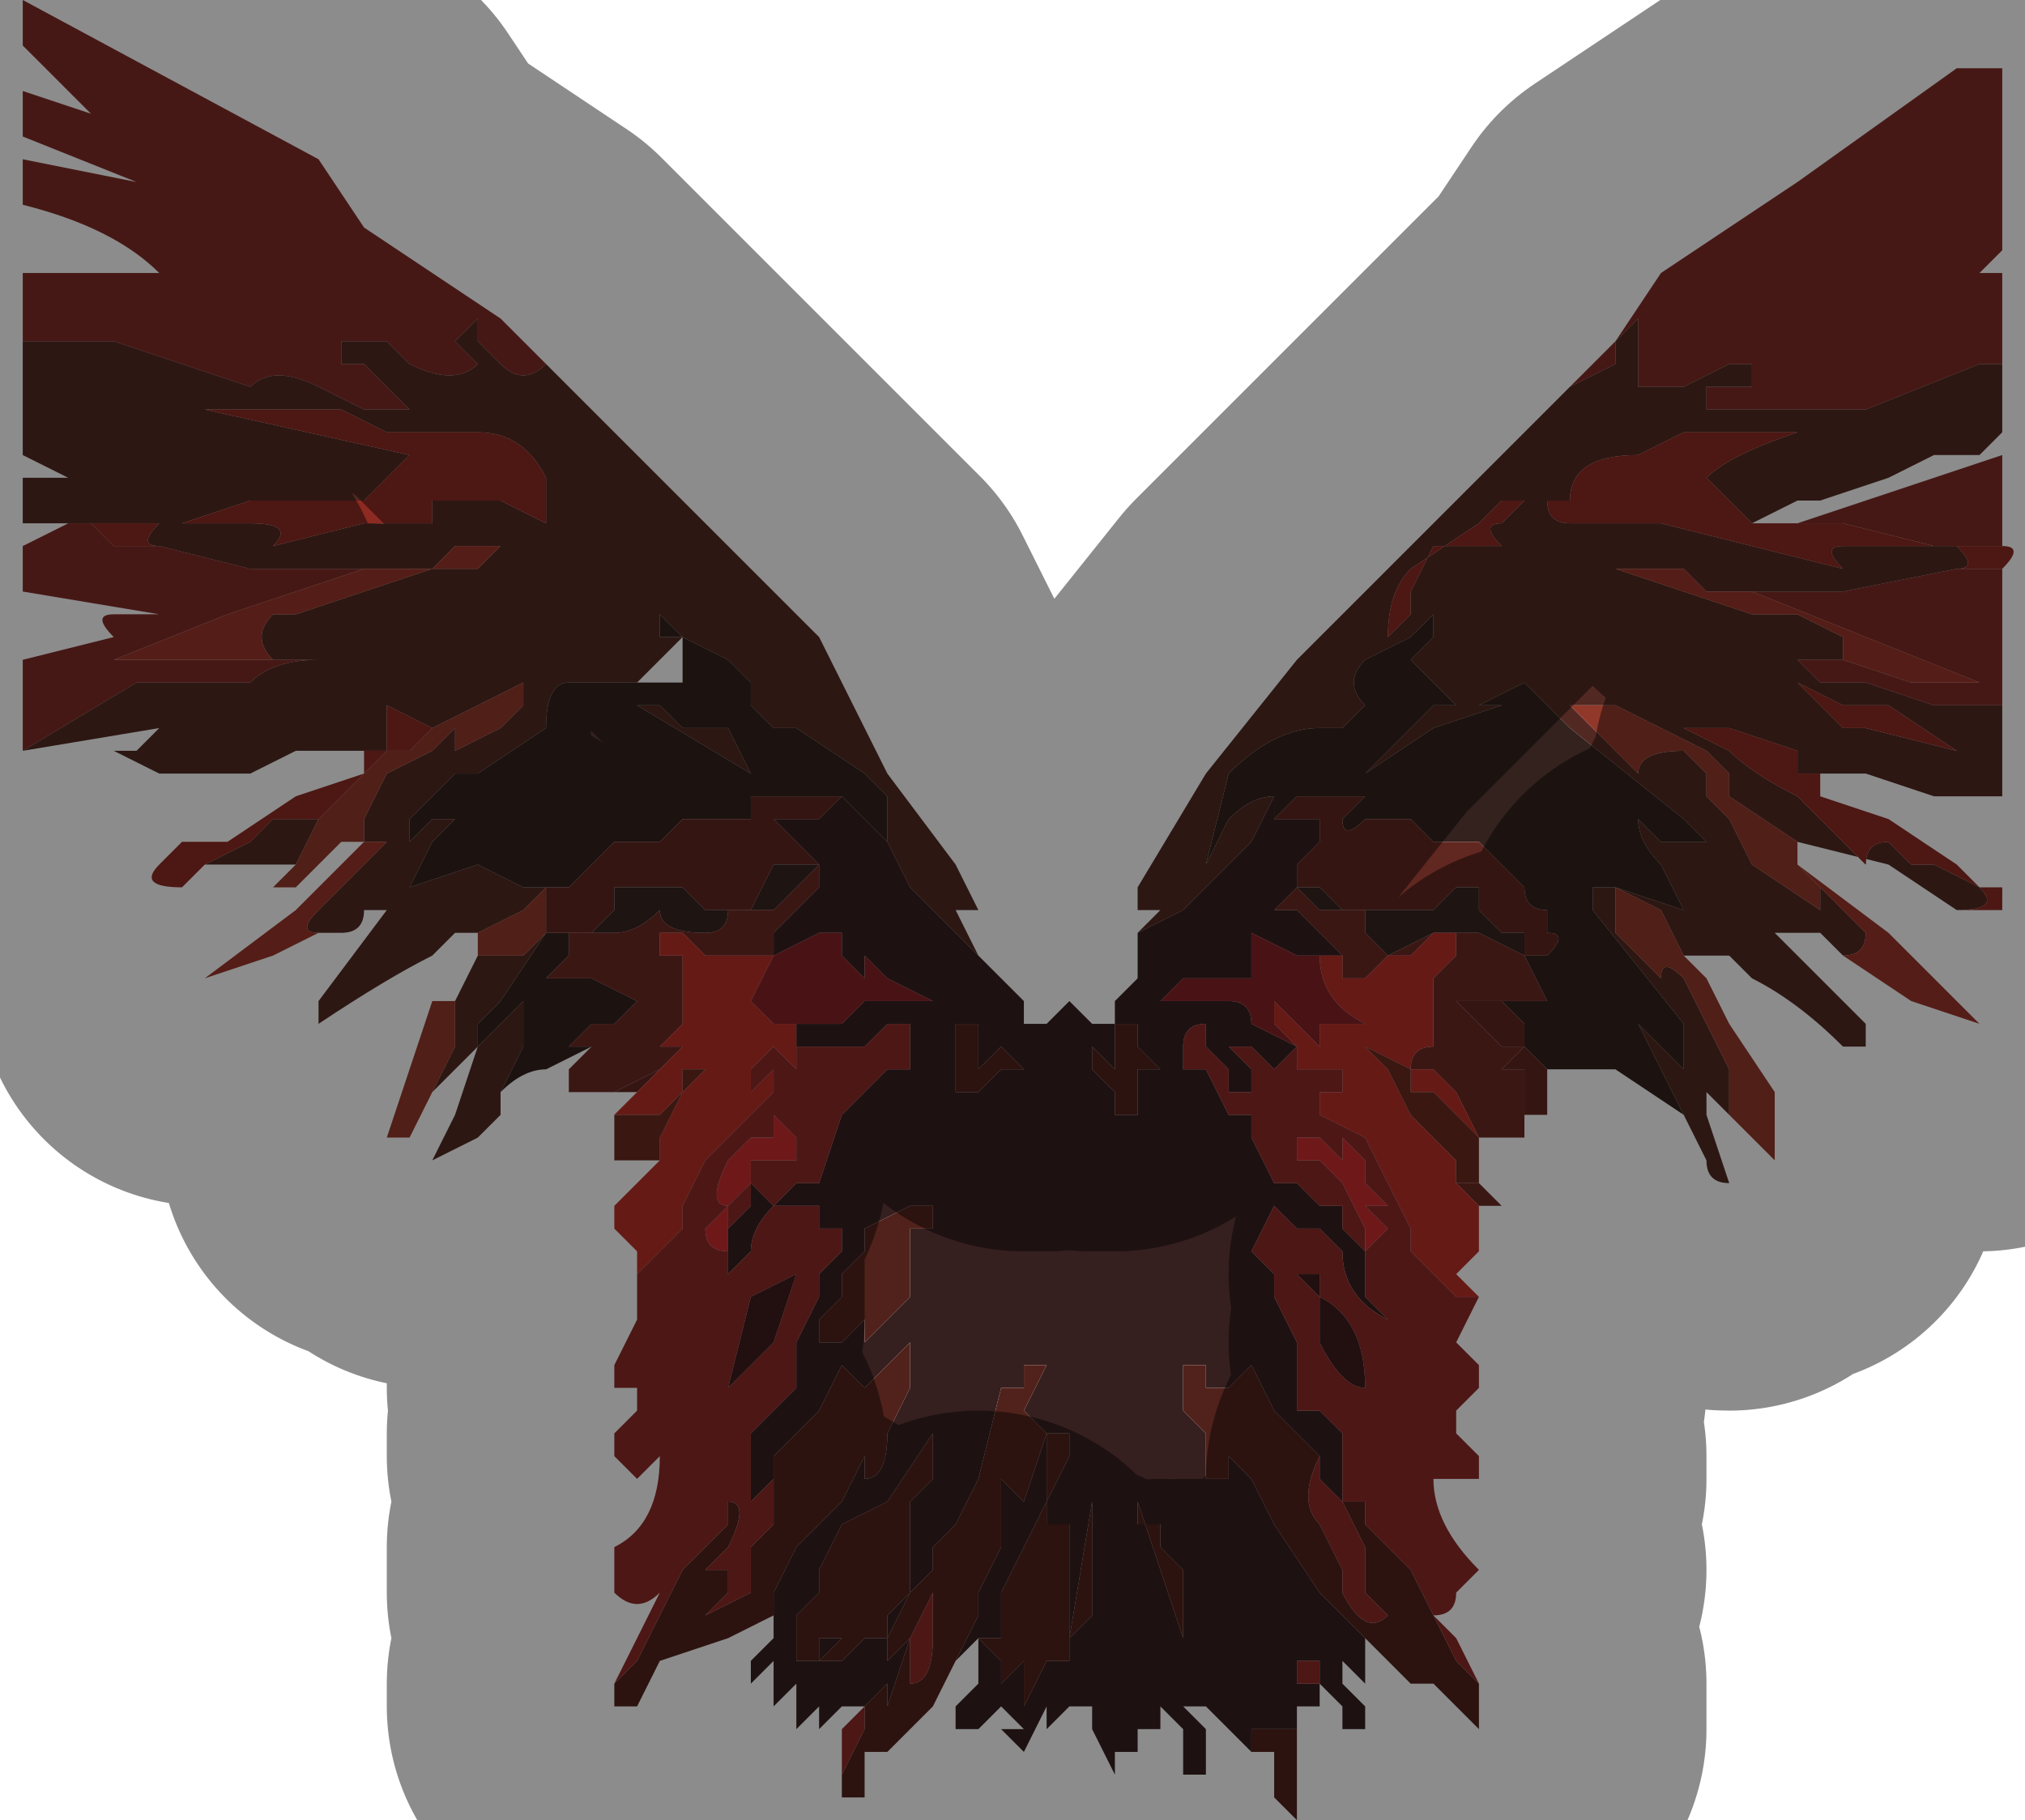 <?xml version="1.0" encoding="UTF-8" standalone="no"?>
<svg xmlns:xlink="http://www.w3.org/1999/xlink" height="4.0px" width="4.45px" xmlns="http://www.w3.org/2000/svg">
  <g transform="matrix(1.0, 0.0, 0.0, 1.0, 2.2, 2.1)">
    <path d="M1.25 -1.25 L1.35 -1.35 1.45 -1.5 1.6 -1.6 1.75 -1.7 2.1 -1.95 2.2 -1.95 2.2 -1.7 2.15 -1.7 2.2 -1.7 2.2 -1.55 2.1 -1.45 2.1 -1.45 2.15 -1.5 2.2 -1.5 2.2 -1.3 2.15 -1.3 1.9 -1.2 1.7 -1.2 1.6 -1.2 1.55 -1.2 1.55 -1.25 1.6 -1.25 1.65 -1.25 1.65 -1.3 1.6 -1.3 1.5 -1.25 Q1.45 -1.25 1.4 -1.25 L1.4 -1.4 1.35 -1.35 1.35 -1.3 1.25 -1.25 M1.75 -0.95 L1.9 -1.0 2.05 -1.05 2.2 -1.1 2.2 -0.9 2.1 -0.9 2.05 -0.9 1.85 -0.95 1.75 -0.95 M2.2 -0.85 L2.2 -0.55 2.05 -0.55 1.9 -0.6 1.8 -0.6 1.75 -0.65 1.85 -0.65 2.0 -0.6 2.15 -0.6 1.65 -0.8 1.65 -0.8 1.85 -0.8 2.1 -0.85 2.2 -0.85 2.2 -0.85 M-2.15 -0.45 L-2.15 -0.65 -1.95 -0.7 Q-2.0 -0.75 -1.95 -0.75 L-1.9 -0.75 -1.85 -0.75 -2.15 -0.8 -2.15 -0.9 -2.05 -0.95 -2.0 -0.95 -1.95 -0.9 -1.85 -0.9 -1.65 -0.85 -1.4 -0.85 -1.7 -0.75 -1.95 -0.65 -1.8 -0.65 -1.6 -0.65 -1.55 -0.65 -1.5 -0.65 Q-1.6 -0.65 -1.65 -0.6 L-1.9 -0.6 -2.15 -0.45 M-2.15 -1.35 L-2.15 -1.5 -2.0 -1.5 -1.95 -1.5 -1.9 -1.5 -1.85 -1.5 Q-1.95 -1.6 -2.15 -1.65 L-2.15 -1.75 -1.9 -1.7 -2.15 -1.8 -2.15 -1.9 -2.0 -1.85 -2.15 -2.0 -2.15 -2.1 -1.5 -1.75 -1.4 -1.6 -1.1 -1.4 -1.0 -1.3 Q-1.05 -1.25 -1.1 -1.3 L-1.15 -1.35 -1.15 -1.4 -1.2 -1.35 -1.15 -1.3 Q-1.2 -1.25 -1.3 -1.3 L-1.35 -1.35 -1.45 -1.35 -1.45 -1.3 -1.4 -1.3 -1.35 -1.25 -1.3 -1.2 -1.4 -1.2 -1.5 -1.25 Q-1.6 -1.3 -1.65 -1.25 L-1.95 -1.35 -2.15 -1.35" fill="#802b27" fill-rule="evenodd" stroke="none"/>
    <path d="M1.25 -1.25 L1.35 -1.3 1.35 -1.35 1.4 -1.4 1.4 -1.25 Q1.45 -1.25 1.5 -1.25 L1.6 -1.3 1.65 -1.3 1.65 -1.25 1.6 -1.25 1.55 -1.25 1.55 -1.2 1.6 -1.2 1.7 -1.2 1.9 -1.2 2.15 -1.3 2.2 -1.3 2.2 -1.2 2.15 -1.2 Q2.15 -1.2 2.2 -1.2 L2.2 -1.15 2.15 -1.1 2.1 -1.1 2.05 -1.1 2.05 -1.1 1.95 -1.05 1.8 -1.0 1.75 -1.0 1.65 -0.95 1.65 -0.95 1.6 -1.0 1.6 -1.0 1.55 -1.05 Q1.6 -1.1 1.75 -1.15 L1.95 -1.15 1.75 -1.15 1.65 -1.15 1.55 -1.15 1.5 -1.15 1.4 -1.1 Q1.25 -1.1 1.25 -1.0 L1.2 -1.0 Q1.2 -0.95 1.25 -0.95 L1.35 -0.95 1.45 -0.95 1.45 -0.95 1.65 -0.9 1.65 -0.9 1.85 -0.85 Q1.8 -0.9 1.85 -0.9 L1.9 -0.9 1.95 -0.9 2.1 -0.9 Q2.15 -0.85 2.1 -0.85 L1.85 -0.8 1.65 -0.8 1.65 -0.8 1.65 -0.8 1.55 -0.8 1.5 -0.85 1.5 -0.85 1.35 -0.85 1.65 -0.75 1.75 -0.75 1.75 -0.75 1.85 -0.7 1.85 -0.65 1.75 -0.65 1.8 -0.6 1.9 -0.6 2.05 -0.55 2.2 -0.55 2.2 -0.35 2.15 -0.35 2.15 -0.35 2.05 -0.35 1.9 -0.4 1.85 -0.4 1.8 -0.4 1.75 -0.4 1.75 -0.45 1.6 -0.5 1.55 -0.5 1.5 -0.5 1.5 -0.5 1.6 -0.45 1.6 -0.45 Q1.65 -0.4 1.75 -0.35 L1.9 -0.2 Q1.9 -0.25 1.95 -0.25 L2.0 -0.2 2.05 -0.2 2.15 -0.15 Q2.2 -0.1 2.1 -0.1 L1.95 -0.2 1.75 -0.25 1.75 -0.25 1.6 -0.35 1.6 -0.4 1.55 -0.45 1.35 -0.55 1.3 -0.55 1.25 -0.55 1.25 -0.55 1.3 -0.5 1.4 -0.4 Q1.4 -0.45 1.5 -0.45 L1.55 -0.4 1.55 -0.35 1.6 -0.3 1.65 -0.2 1.8 -0.1 1.8 -0.15 1.8 -0.15 1.9 -0.05 Q1.9 0.0 1.85 0.0 L1.8 -0.05 1.7 -0.05 1.9 0.15 1.9 0.2 1.85 0.2 Q1.75 0.1 1.65 0.05 L1.6 0.0 1.5 0.0 1.45 -0.1 1.35 -0.15 1.35 -0.15 1.5 -0.1 1.45 -0.2 Q1.4 -0.25 1.4 -0.3 L1.45 -0.25 1.55 -0.25 1.5 -0.3 1.5 -0.3 1.25 -0.5 1.2 -0.55 1.15 -0.6 1.15 -0.6 1.05 -0.55 1.0 -0.55 1.0 -0.55 0.95 -0.6 Q0.9 -0.65 0.9 -0.65 L0.95 -0.7 0.95 -0.75 0.9 -0.7 0.8 -0.65 Q0.75 -0.6 0.8 -0.55 L0.75 -0.5 0.7 -0.5 Q0.6 -0.5 0.5 -0.4 L0.45 -0.2 0.5 -0.3 Q0.55 -0.35 0.6 -0.35 L0.55 -0.25 0.5 -0.2 0.4 -0.1 0.3 -0.05 0.35 -0.1 0.3 -0.1 Q0.3 -0.1 0.3 -0.15 L0.45 -0.4 0.65 -0.65 1.25 -1.25 M1.6 0.35 L1.55 0.3 1.55 0.35 1.6 0.5 Q1.55 0.5 1.55 0.45 L1.5 0.35 1.45 0.25 1.4 0.15 1.45 0.2 1.5 0.25 1.5 0.15 1.3 -0.1 1.3 -0.15 1.35 -0.15 1.35 -0.05 1.45 0.05 Q1.45 0.0 1.5 0.05 L1.55 0.15 1.6 0.25 1.6 0.35 M-1.1 0.3 L-1.1 0.35 -1.15 0.4 -1.25 0.45 -1.2 0.35 -1.15 0.2 -1.2 0.25 -1.25 0.3 -1.2 0.2 -1.2 0.1 -1.15 0.0 -1.05 0.0 -1.0 -0.05 -1.0 -0.05 -1.1 0.1 -1.15 0.15 -1.15 0.2 -1.1 0.15 -1.05 0.1 -1.05 0.2 -1.1 0.3 M-1.15 -0.05 L-1.2 -0.05 -1.25 0.0 Q-1.35 0.05 -1.5 0.15 L-1.5 0.1 -1.35 -0.1 Q-1.35 -0.1 -1.4 -0.1 -1.4 -0.05 -1.45 -0.05 L-1.5 -0.05 Q-1.55 -0.05 -1.5 -0.1 L-1.4 -0.2 -1.35 -0.25 -1.35 -0.25 -1.4 -0.25 -1.4 -0.25 -1.45 -0.25 -1.4 -0.25 -1.4 -0.3 -1.35 -0.4 -1.35 -0.4 -1.25 -0.45 -1.2 -0.5 -1.2 -0.45 -1.1 -0.5 -1.05 -0.55 -1.05 -0.6 -1.15 -0.55 -1.25 -0.5 -1.35 -0.55 -1.35 -0.45 -1.35 -0.45 -1.4 -0.45 -1.45 -0.45 -1.55 -0.45 -1.65 -0.4 -1.75 -0.4 -1.75 -0.4 -1.8 -0.4 -1.85 -0.4 -1.95 -0.45 -1.9 -0.45 -1.85 -0.5 -2.15 -0.45 -1.9 -0.6 -1.65 -0.6 Q-1.6 -0.65 -1.5 -0.65 L-1.55 -0.65 -1.6 -0.65 Q-1.65 -0.7 -1.6 -0.75 L-1.55 -0.75 -1.25 -0.85 -1.15 -0.85 -1.1 -0.9 -1.2 -0.9 -1.25 -0.85 -1.25 -0.85 -1.4 -0.85 -1.65 -0.85 -1.85 -0.9 Q-1.9 -0.9 -1.85 -0.95 L-1.75 -0.95 -1.7 -0.95 -1.65 -0.95 Q-1.55 -0.95 -1.6 -0.9 L-1.4 -0.95 -1.25 -0.95 -1.25 -1.0 -1.2 -1.0 -1.1 -1.0 -1.0 -0.95 Q-1.0 -1.0 -1.0 -1.0 L-1.0 -1.05 Q-1.05 -1.15 -1.15 -1.15 L-1.25 -1.15 -1.35 -1.15 -1.45 -1.2 -1.55 -1.2 -1.75 -1.2 -1.3 -1.1 -1.35 -1.05 -1.4 -1.0 -1.4 -1.0 -1.45 -1.0 -1.45 -1.0 -1.65 -1.0 -1.8 -0.95 -1.9 -0.95 -1.95 -0.95 -2.0 -0.95 -2.15 -0.95 -2.15 -1.05 -2.05 -1.05 -2.15 -1.1 -2.15 -1.35 -1.95 -1.35 -1.65 -1.25 Q-1.6 -1.3 -1.5 -1.25 L-1.4 -1.2 -1.3 -1.2 -1.35 -1.25 -1.4 -1.3 -1.45 -1.3 -1.45 -1.35 -1.35 -1.35 -1.3 -1.3 Q-1.2 -1.25 -1.15 -1.3 L-1.2 -1.35 -1.15 -1.4 -1.15 -1.35 -1.1 -1.3 Q-1.05 -1.25 -1.0 -1.3 L-0.6 -0.9 -0.4 -0.7 -0.25 -0.4 -0.1 -0.2 -0.05 -0.1 -0.05 -0.1 -0.1 -0.1 -0.05 0.0 -0.1 -0.05 -0.15 -0.1 -0.2 -0.15 -0.2 -0.15 -0.25 -0.25 -0.3 -0.3 -0.35 -0.35 -0.3 -0.3 -0.25 -0.25 -0.25 -0.35 -0.3 -0.4 -0.45 -0.5 -0.45 -0.5 -0.5 -0.5 -0.55 -0.55 -0.55 -0.6 -0.6 -0.65 -0.7 -0.7 -0.75 -0.75 -0.75 -0.7 -0.7 -0.7 -0.8 -0.6 -0.85 -0.6 -0.85 -0.6 -0.9 -0.6 -0.95 -0.6 Q-1.0 -0.6 -1.0 -0.5 L-1.15 -0.4 -1.2 -0.4 Q-1.25 -0.35 -1.25 -0.35 L-1.3 -0.3 -1.3 -0.25 -1.25 -0.3 -1.2 -0.3 -1.25 -0.25 -1.3 -0.15 -1.15 -0.2 -1.05 -0.15 -1.0 -0.15 -1.05 -0.1 -1.15 -0.05 M-1.55 -0.2 L-1.75 -0.2 Q-1.8 -0.2 -1.75 -0.2 L-1.65 -0.25 -1.6 -0.3 -1.55 -0.3 -1.5 -0.3 -1.5 -0.3 -1.55 -0.2 M0.85 -0.7 L0.9 -0.75 0.9 -0.8 0.95 -0.9 1.1 -0.9 Q1.05 -0.95 1.1 -0.95 L1.15 -1.0 1.1 -1.0 1.05 -0.95 0.9 -0.85 Q0.85 -0.8 0.85 -0.7 M0.85 -0.45 L0.95 -0.55 1.1 -0.55 0.95 -0.5 0.8 -0.4 0.85 -0.45 M1.85 -0.5 L1.9 -0.5 2.1 -0.45 1.95 -0.55 1.85 -0.55 1.75 -0.6 1.85 -0.5 M-1.7 -0.5 L-1.6 -0.6 -1.7 -0.5 -1.7 -0.5 M-0.7 -0.5 L-0.65 -0.5 -0.6 -0.5 -0.55 -0.4 -0.8 -0.55 -0.9 -0.55 -0.8 -0.55 -0.75 -0.55 -0.7 -0.5 M-0.35 -0.35 L-0.35 -0.35" fill="#522922" fill-rule="evenodd" stroke="none"/>
    <path d="M1.65 -0.95 L1.65 -0.95 1.75 -0.95 1.75 -0.95 1.85 -0.95 2.05 -0.9 2.1 -0.9 2.2 -0.9 Q2.25 -0.9 2.2 -0.85 L2.2 -0.85 2.1 -0.85 Q2.15 -0.85 2.1 -0.9 L1.95 -0.9 1.9 -0.9 1.85 -0.9 Q1.8 -0.9 1.85 -0.85 L1.65 -0.9 1.65 -0.9 1.45 -0.95 1.45 -0.95 1.35 -0.95 1.25 -0.95 Q1.2 -0.95 1.2 -1.0 L1.25 -1.0 Q1.25 -1.1 1.4 -1.1 L1.5 -1.15 1.55 -1.15 1.65 -1.15 1.75 -1.15 1.95 -1.15 1.75 -1.15 Q1.6 -1.1 1.55 -1.05 L1.6 -1.0 1.6 -1.0 1.65 -0.95 1.65 -0.95 M1.8 -0.4 L1.8 -0.35 1.95 -0.3 2.1 -0.2 2.15 -0.15 2.2 -0.15 2.2 -0.1 2.1 -0.1 Q2.2 -0.1 2.15 -0.15 L2.05 -0.2 2.0 -0.2 1.95 -0.25 Q1.9 -0.25 1.9 -0.2 L1.75 -0.35 Q1.65 -0.4 1.6 -0.45 L1.6 -0.45 1.5 -0.5 1.5 -0.5 1.55 -0.5 1.6 -0.5 1.75 -0.45 1.75 -0.4 1.8 -0.4 M-1.75 -0.2 L-1.8 -0.15 Q-1.9 -0.15 -1.85 -0.2 L-1.8 -0.25 -1.7 -0.25 -1.55 -0.35 -1.4 -0.4 -1.4 -0.45 -1.35 -0.45 -1.35 -0.45 -1.35 -0.55 -1.25 -0.5 -1.3 -0.45 -1.35 -0.45 -1.4 -0.4 -1.5 -0.3 -1.55 -0.3 -1.6 -0.3 -1.65 -0.25 -1.75 -0.2 Q-1.8 -0.2 -1.75 -0.2 M-2.0 -0.95 L-2.0 -0.95 -1.95 -0.95 -1.9 -0.95 -1.8 -0.95 -1.65 -1.0 -1.45 -1.0 -1.45 -1.0 -1.4 -1.0 -1.4 -1.0 -1.35 -1.05 -1.3 -1.1 -1.75 -1.2 -1.55 -1.2 -1.45 -1.2 -1.35 -1.15 -1.25 -1.15 -1.15 -1.15 Q-1.05 -1.15 -1.0 -1.05 L-1.0 -1.0 Q-1.0 -1.0 -1.0 -0.95 L-1.1 -1.0 -1.2 -1.0 -1.25 -1.0 -1.25 -0.95 -1.4 -0.95 -1.6 -0.9 Q-1.55 -0.95 -1.65 -0.95 L-1.7 -0.95 -1.75 -0.95 -1.85 -0.95 Q-1.9 -0.9 -1.85 -0.9 L-1.95 -0.9 -2.0 -0.95 M0.85 -0.7 Q0.85 -0.8 0.9 -0.85 L1.05 -0.95 1.1 -1.0 1.15 -1.0 1.1 -0.95 Q1.05 -0.95 1.1 -0.9 L0.95 -0.9 0.9 -0.8 0.9 -0.75 0.85 -0.7 M1.85 -0.5 L1.75 -0.6 1.85 -0.55 1.95 -0.55 2.1 -0.45 1.9 -0.5 1.85 -0.5 M-1.7 -0.5 L-1.7 -0.5 -1.6 -0.6 -1.7 -0.5" fill="#8d2a22" fill-rule="evenodd" stroke="none"/>
    <path d="M1.75 -0.2 L1.95 -0.05 2.15 0.15 2.0 0.1 1.85 0.0 Q1.9 0.0 1.9 -0.05 L1.8 -0.15 1.8 -0.15 1.75 -0.2 M-1.5 -0.05 L-1.6 0.0 -1.75 0.05 -1.55 -0.1 -1.4 -0.25 -1.4 -0.25 -1.35 -0.25 -1.35 -0.25 -1.4 -0.2 -1.5 -0.1 Q-1.55 -0.05 -1.5 -0.05 M1.85 -0.65 L1.85 -0.7 1.75 -0.75 1.75 -0.75 1.65 -0.75 1.35 -0.85 1.5 -0.85 1.5 -0.85 1.55 -0.8 1.65 -0.8 1.65 -0.8 2.15 -0.6 2.0 -0.6 1.85 -0.65 M-1.4 -0.85 L-1.25 -0.85 -1.25 -0.85 -1.2 -0.9 -1.1 -0.9 -1.15 -0.85 -1.25 -0.85 -1.55 -0.75 -1.6 -0.75 Q-1.65 -0.7 -1.6 -0.65 L-1.8 -0.65 -1.95 -0.65 -1.7 -0.75 -1.4 -0.85" fill="#9a352a" fill-rule="evenodd" stroke="none"/>
    <path d="M1.75 -0.25 L1.75 -0.2 1.8 -0.15 1.8 -0.1 1.65 -0.2 1.6 -0.3 1.55 -0.35 1.55 -0.4 1.5 -0.45 Q1.4 -0.45 1.4 -0.4 L1.3 -0.5 1.25 -0.55 1.25 -0.55 1.3 -0.55 1.35 -0.55 1.55 -0.45 1.6 -0.4 1.6 -0.35 1.75 -0.25 1.75 -0.25 M1.5 0.0 L1.55 0.05 1.6 0.15 1.7 0.3 1.7 0.45 1.6 0.35 1.6 0.25 1.55 0.15 1.5 0.05 Q1.45 0.0 1.45 0.05 L1.35 -0.05 1.35 -0.15 1.35 -0.15 1.45 -0.1 1.5 0.0 M-1.25 0.3 L-1.3 0.4 -1.35 0.4 -1.3 0.25 -1.25 0.1 -1.2 0.1 -1.15 0.0 -1.15 -0.05 -1.05 -0.1 -1.0 -0.15 -1.0 -0.05 -1.05 0.0 -1.15 0.0 -1.2 0.1 -1.2 0.2 -1.25 0.3 M-1.45 -0.25 Q-1.5 -0.2 -1.55 -0.15 L-1.6 -0.15 -1.55 -0.2 -1.5 -0.3 -1.5 -0.3 -1.4 -0.4 -1.35 -0.45 -1.3 -0.45 -1.25 -0.5 -1.15 -0.55 -1.05 -0.6 -1.05 -0.55 -1.1 -0.5 -1.2 -0.45 -1.2 -0.5 -1.25 -0.45 -1.35 -0.4 -1.35 -0.4 -1.4 -0.3 -1.4 -0.25 -1.45 -0.25 M-1.0 -0.15 L-1.0 -0.15" fill="#92382b" fill-rule="evenodd" stroke="none"/>
    <path d="M1.5 0.35 L1.35 0.25 1.3 0.25 1.25 0.25 1.2 0.25 1.15 0.2 1.15 0.15 1.1 0.1 1.2 0.1 1.15 0.0 1.15 0.0 1.2 0.0 Q1.25 -0.05 1.2 -0.05 L1.2 -0.1 Q1.15 -0.1 1.15 -0.15 L1.1 -0.2 1.1 -0.2 1.05 -0.25 1.0 -0.25 0.95 -0.25 0.9 -0.3 0.9 -0.3 0.85 -0.3 0.8 -0.3 Q0.75 -0.25 0.75 -0.3 L0.75 -0.3 0.8 -0.35 0.7 -0.35 0.7 -0.35 0.65 -0.35 0.6 -0.3 0.6 -0.35 Q0.55 -0.35 0.5 -0.3 L0.45 -0.2 0.5 -0.4 Q0.6 -0.5 0.7 -0.5 L0.75 -0.5 0.8 -0.55 Q0.75 -0.6 0.8 -0.65 L0.9 -0.7 0.95 -0.75 0.95 -0.7 0.9 -0.65 Q0.9 -0.65 0.95 -0.6 L1.0 -0.55 1.0 -0.55 1.05 -0.55 1.15 -0.6 1.15 -0.6 1.2 -0.55 1.25 -0.5 1.5 -0.3 1.5 -0.3 1.55 -0.25 1.45 -0.25 1.4 -0.3 Q1.4 -0.25 1.45 -0.2 L1.5 -0.1 1.35 -0.15 1.35 -0.15 1.3 -0.15 1.3 -0.1 1.5 0.15 1.5 0.25 1.45 0.2 1.4 0.15 1.45 0.25 1.5 0.35 M-0.9 0.2 L-1.0 0.25 Q-1.05 0.25 -1.1 0.3 L-1.05 0.2 -1.05 0.1 -1.1 0.15 -1.15 0.2 -1.15 0.15 -1.1 0.1 -1.0 -0.05 -0.95 -0.05 -0.95 0.0 -1.0 0.05 -0.9 0.05 -0.8 0.1 -0.85 0.15 -0.9 0.15 -0.95 0.2 -0.9 0.2 -0.9 0.2 M0.85 -0.45 L0.8 -0.4 0.95 -0.5 1.1 -0.55 0.95 -0.55 0.85 -0.45 M1.35 -0.15 L1.35 -0.15 M-1.0 -0.15 L-1.05 -0.15 -1.15 -0.2 -1.3 -0.15 -1.25 -0.25 -1.2 -0.3 -1.25 -0.3 -1.3 -0.25 -1.3 -0.3 -1.25 -0.35 Q-1.25 -0.35 -1.2 -0.4 L-1.15 -0.4 -1.0 -0.5 Q-1.0 -0.6 -0.95 -0.6 L-0.9 -0.6 -0.85 -0.6 -0.85 -0.6 -0.8 -0.6 -0.8 -0.6 -0.75 -0.6 -0.7 -0.6 -0.7 -0.65 -0.7 -0.7 -0.75 -0.7 -0.75 -0.75 -0.7 -0.7 -0.6 -0.65 -0.55 -0.6 -0.55 -0.55 -0.5 -0.5 -0.45 -0.5 -0.45 -0.5 -0.3 -0.4 -0.25 -0.35 -0.25 -0.25 -0.3 -0.3 -0.35 -0.35 -0.4 -0.35 -0.5 -0.35 -0.55 -0.35 -0.55 -0.3 -0.6 -0.3 -0.7 -0.3 -0.75 -0.25 -0.8 -0.25 -0.85 -0.25 -0.9 -0.2 -0.95 -0.15 -0.95 -0.15 -1.0 -0.15 -1.0 -0.15 M-0.7 -0.5 L-0.75 -0.55 -0.8 -0.55 -0.9 -0.55 -0.8 -0.55 -0.55 -0.4 -0.6 -0.5 -0.65 -0.5 -0.7 -0.5" fill="#33221d" fill-rule="evenodd" stroke="none"/>
    <path d="M0.8 1.5 L0.8 1.6 0.75 1.55 0.75 1.6 0.8 1.65 0.8 1.7 0.75 1.7 0.75 1.65 0.7 1.6 0.7 1.55 0.65 1.55 0.65 1.6 0.7 1.6 0.7 1.65 0.65 1.65 0.65 1.7 0.6 1.7 0.55 1.7 0.55 1.75 0.5 1.7 0.45 1.65 0.45 1.65 0.4 1.65 0.45 1.7 0.45 1.8 0.4 1.8 0.4 1.7 0.35 1.65 0.35 1.75 0.35 1.7 0.3 1.7 0.3 1.75 0.25 1.75 0.25 1.75 0.25 1.8 0.2 1.7 0.2 1.65 0.15 1.65 0.15 1.65 0.1 1.7 0.1 1.6 Q0.1 1.6 0.1 1.65 L0.05 1.75 0.05 1.75 0.0 1.7 0.05 1.7 0.0 1.65 0.0 1.65 -0.05 1.7 -0.05 1.65 -0.05 1.7 -0.1 1.7 -0.1 1.65 -0.05 1.6 -0.05 1.5 -0.05 1.5 -0.1 1.55 -0.05 1.45 -0.05 1.4 0.0 1.3 0.0 1.15 0.05 1.2 0.1 1.05 0.05 1.0 0.1 0.9 0.05 0.9 0.05 0.95 0.0 0.95 -0.05 1.15 -0.05 1.15 -0.1 1.25 -0.15 1.3 -0.15 1.35 -0.2 1.4 -0.25 1.5 -0.25 1.55 -0.2 1.5 -0.25 1.65 -0.25 1.6 -0.3 1.65 -0.35 1.65 -0.35 1.6 -0.35 1.65 -0.4 1.7 -0.4 1.65 -0.45 1.7 -0.45 1.65 -0.45 1.6 -0.45 1.6 -0.5 1.65 -0.5 1.55 -0.55 1.6 -0.55 1.55 -0.5 1.5 -0.5 1.45 -0.5 1.45 -0.5 1.4 -0.45 1.3 -0.45 1.3 -0.4 1.25 -0.35 1.2 -0.3 1.1 -0.3 1.15 Q-0.25 1.15 -0.25 1.05 L-0.25 1.05 -0.2 0.95 -0.2 0.9 -0.2 0.85 -0.25 0.9 -0.25 0.9 -0.3 0.95 -0.3 0.95 -0.35 0.9 Q-0.35 0.85 -0.35 0.9 L-0.4 1.0 -0.5 1.1 -0.5 1.1 -0.5 1.15 -0.55 1.2 -0.55 1.05 -0.5 1.0 -0.45 0.95 -0.45 0.95 -0.45 0.85 -0.4 0.75 -0.4 0.7 -0.35 0.65 -0.35 0.6 -0.4 0.6 -0.4 0.55 -0.5 0.55 Q-0.55 0.6 -0.55 0.65 L-0.6 0.7 -0.65 0.8 -0.6 0.7 -0.6 0.7 -0.6 0.65 -0.6 0.6 -0.55 0.55 -0.55 0.5 -0.5 0.55 -0.5 0.55 -0.45 0.5 -0.45 0.5 -0.4 0.5 -0.35 0.35 -0.25 0.25 -0.25 0.25 -0.2 0.25 -0.2 0.2 -0.2 0.15 -0.25 0.15 -0.25 0.15 -0.3 0.2 -0.3 0.25 -0.35 0.3 -0.35 0.3 -0.3 0.25 -0.3 0.2 -0.35 0.2 -0.35 0.2 -0.4 0.2 -0.45 0.2 -0.45 0.2 -0.45 0.15 -0.4 0.15 -0.35 0.15 -0.3 0.1 -0.3 0.1 -0.25 0.1 -0.2 0.1 -0.15 0.1 -0.25 0.05 -0.3 0.0 -0.3 0.05 -0.35 0.0 -0.35 -0.05 -0.35 -0.05 -0.4 -0.05 -0.5 0.0 -0.5 -0.05 -0.45 -0.1 -0.45 -0.1 -0.4 -0.15 -0.4 -0.2 -0.4 -0.2 -0.45 -0.25 -0.5 -0.3 -0.5 -0.3 -0.45 -0.3 -0.45 -0.3 -0.4 -0.3 -0.35 -0.35 -0.3 -0.3 -0.25 -0.25 -0.2 -0.15 -0.2 -0.15 -0.15 -0.1 -0.1 -0.05 -0.05 0.0 0.0 0.05 0.0 0.05 0.05 0.1 0.05 0.15 0.1 0.15 0.15 0.1 0.2 0.15 0.25 0.15 0.25 0.1 0.3 0.05 0.3 -0.05 0.4 -0.1 0.5 -0.2 0.55 -0.25 0.6 -0.35 0.6 -0.3 0.6 -0.3 0.65 -0.3 0.7 -0.3 0.7 -0.25 0.65 -0.2 0.65 -0.15 0.6 -0.1 0.65 -0.1 0.7 -0.05 0.75 0.0 0.75 0.0 0.75 0.0 0.7 0.0 0.7 0.0 0.65 0.0 0.55 -0.05 0.55 0.05 0.5 0.05 0.45 0.05 0.4 0.05 0.35 0.1 0.45 0.1 0.5 0.1 Q0.55 0.1 0.55 0.15 L0.65 0.2 0.6 0.25 0.55 0.2 0.5 0.2 0.55 0.25 0.55 0.3 0.5 0.3 0.5 0.25 0.45 0.2 0.45 0.15 Q0.4 0.15 0.4 0.2 L0.4 0.25 0.45 0.25 0.5 0.35 0.55 0.35 0.55 0.4 0.6 0.5 0.65 0.5 0.7 0.55 0.75 0.55 0.75 0.6 0.8 0.65 0.8 0.75 0.85 0.8 Q0.75 0.75 0.75 0.65 L0.7 0.6 0.65 0.6 0.6 0.55 0.55 0.65 0.6 0.7 0.6 0.75 0.65 0.85 0.65 1.0 0.7 1.0 0.75 1.05 0.75 1.2 0.7 1.15 0.7 1.1 0.6 1.0 0.55 0.9 0.5 0.95 0.45 0.95 0.45 0.9 0.4 0.9 0.4 1.0 0.45 1.05 Q0.45 1.1 0.45 1.15 L0.5 1.15 0.5 1.1 0.55 1.15 0.6 1.25 0.7 1.4 0.8 1.5 M0.05 0.15 L0.0 0.15 0.0 0.15 0.05 0.15 M0.3 0.15 L0.25 0.15 0.25 0.25 0.2 0.2 0.2 0.25 0.25 0.3 0.25 0.35 0.3 0.35 0.3 0.25 0.35 0.25 0.3 0.2 0.3 0.15 M0.1 0.2 L0.15 0.2 0.1 0.2 0.1 0.2 M0.0 0.2 L-0.05 0.25 -0.05 0.15 -0.05 0.15 -0.1 0.15 -0.1 0.2 -0.1 0.2 -0.1 0.25 -0.1 0.3 -0.1 0.3 -0.05 0.3 -0.05 0.3 0.0 0.25 0.0 0.25 0.05 0.25 0.0 0.2 0.0 0.2 M0.15 1.05 L0.1 1.05 0.1 1.2 0.05 1.3 0.0 1.4 0.0 1.45 0.0 1.5 -0.05 1.5 0.0 1.55 0.0 1.55 0.0 1.6 0.05 1.55 0.05 1.65 0.1 1.55 0.1 1.55 0.15 1.55 0.15 1.45 0.15 1.25 0.1 1.25 0.1 1.2 0.15 1.1 0.15 1.05 M0.3 1.25 L0.3 1.15 0.25 1.15 0.3 1.15 0.3 1.2 0.4 1.5 0.4 1.35 0.35 1.3 0.35 1.25 0.3 1.25 M0.2 1.45 L0.2 1.2 0.15 1.5 0.2 1.45 M-0.15 0.55 L-0.15 0.55 -0.2 0.55 -0.2 0.55 -0.3 0.6 -0.3 0.65 -0.35 0.7 -0.35 0.75 -0.35 0.75 -0.4 0.8 -0.4 0.85 -0.35 0.85 -0.35 0.85 -0.3 0.8 -0.3 0.85 -0.3 0.85 -0.25 0.8 -0.2 0.75 -0.2 0.65 -0.2 0.6 -0.15 0.6 -0.15 0.55 M-0.15 1.05 L-0.15 1.05 -0.25 1.2 -0.35 1.25 -0.4 1.35 -0.4 1.35 -0.4 1.4 -0.45 1.45 -0.45 1.5 -0.45 1.55 -0.4 1.55 -0.4 1.5 -0.35 1.5 -0.4 1.55 -0.4 1.6 -0.4 1.55 -0.35 1.55 -0.3 1.5 -0.3 1.5 -0.25 1.5 -0.25 1.45 -0.2 1.4 -0.2 1.25 -0.2 1.2 -0.15 1.15 -0.15 1.05 M-0.35 1.6 L-0.35 1.6 -0.35 1.6 M-0.3 1.65 L-0.3 1.65" fill="#361f1f" fill-rule="evenodd" stroke="none"/>
    <path d="M1.2 0.25 L1.2 0.35 1.15 0.35 1.15 0.25 1.1 0.25 1.15 0.2 1.1 0.2 1.05 0.15 1.0 0.1 1.1 0.1 1.15 0.15 1.15 0.2 1.2 0.25 M-0.8 0.3 L-0.8 0.3 -0.85 0.3 -0.75 0.25 -0.8 0.3 M0.6 -0.3 L0.65 -0.35 0.7 -0.35 0.7 -0.35 0.8 -0.35 0.75 -0.3 0.75 -0.3 Q0.75 -0.25 0.8 -0.3 L0.85 -0.3 0.9 -0.3 0.9 -0.3 0.95 -0.25 1.0 -0.25 1.05 -0.25 1.1 -0.2 1.1 -0.2 1.15 -0.15 Q1.15 -0.1 1.2 -0.1 L1.2 -0.05 Q1.25 -0.05 1.2 0.0 L1.15 0.0 1.15 -0.05 1.1 -0.05 1.05 -0.1 1.05 -0.15 1.0 -0.15 0.95 -0.1 0.9 -0.1 0.85 -0.1 0.85 -0.1 0.8 -0.1 0.75 -0.1 0.7 -0.15 0.7 -0.15 0.65 -0.15 0.65 -0.2 0.7 -0.25 0.7 -0.3 0.65 -0.3 0.6 -0.3 0.6 -0.3 M-1.0 -0.15 L-0.95 -0.15 -0.95 -0.15 -0.9 -0.2 -0.85 -0.25 -0.8 -0.25 -0.75 -0.25 -0.7 -0.3 -0.6 -0.3 -0.55 -0.3 -0.55 -0.35 -0.5 -0.35 -0.4 -0.35 -0.35 -0.35 -0.4 -0.3 -0.45 -0.3 -0.45 -0.3 -0.5 -0.3 -0.5 -0.3 -0.45 -0.25 -0.4 -0.2 -0.4 -0.2 -0.45 -0.2 -0.5 -0.2 -0.55 -0.1 -0.65 -0.1 -0.7 -0.15 -0.8 -0.15 -0.85 -0.15 -0.85 -0.1 -0.9 -0.05 -0.95 -0.05 -1.0 -0.05 -1.0 -0.05 -1.0 -0.15 M-0.35 -0.35 L-0.35 -0.35" fill="#612721" fill-rule="evenodd" stroke="none"/>
    <path d="M0.65 -0.15 L0.7 -0.15 0.7 -0.15 0.75 -0.1 0.8 -0.1 0.85 -0.1 0.85 -0.1 0.9 -0.1 0.95 -0.1 1.0 -0.15 1.05 -0.15 1.05 -0.1 1.1 -0.05 1.15 -0.05 1.15 0.0 1.05 -0.05 Q1.0 -0.05 1.0 -0.05 L0.95 -0.05 0.85 0.0 0.8 -0.05 0.8 -0.1 0.75 -0.1 0.7 -0.1 0.65 -0.15 0.65 -0.15 M0.7 -0.1 L0.7 -0.1 0.7 -0.1 M-0.95 -0.05 L-0.9 -0.05 -0.85 -0.1 -0.85 -0.15 -0.8 -0.15 -0.7 -0.15 -0.65 -0.1 -0.55 -0.1 -0.5 -0.2 -0.45 -0.2 -0.4 -0.2 -0.45 -0.15 -0.5 -0.1 -0.5 -0.1 -0.55 -0.1 -0.6 -0.1 Q-0.6 -0.05 -0.65 -0.05 -0.75 -0.05 -0.75 -0.1 -0.8 -0.05 -0.85 -0.05 L-0.95 -0.05 M-0.5 -0.1 L-0.5 -0.15 -0.5 -0.1" fill="#362420" fill-rule="evenodd" stroke="none"/>
    <path d="M1.15 0.35 L1.15 0.4 1.05 0.4 1.0 0.3 0.95 0.25 0.9 0.25 Q0.9 0.2 0.95 0.2 L0.95 0.15 0.95 0.05 0.9 0.05 0.95 0.05 1.0 0.0 1.0 -0.05 0.95 -0.05 0.9 0.0 0.85 0.0 0.8 0.05 0.75 0.05 0.75 0.0 0.75 0.0 0.75 0.0 0.7 -0.05 0.65 -0.1 0.6 -0.1 0.65 -0.15 0.65 -0.15 0.7 -0.1 0.75 -0.1 0.8 -0.1 0.8 -0.05 0.85 0.0 0.95 -0.05 1.0 -0.05 Q1.0 -0.05 1.05 -0.05 L1.15 0.0 1.15 0.0 1.2 0.1 1.1 0.1 1.0 0.1 1.05 0.15 1.1 0.2 1.15 0.2 1.1 0.25 1.15 0.25 1.15 0.35 M1.05 0.5 L1.1 0.55 1.05 0.55 1.05 0.65 1.05 0.55 1.0 0.5 1.0 0.45 1.0 0.5 1.05 0.5 M-0.85 0.3 L-0.85 0.3 -0.9 0.3 -0.95 0.3 -0.95 0.25 -0.9 0.2 -0.9 0.2 -0.95 0.2 -0.9 0.15 -0.85 0.15 -0.8 0.1 -0.9 0.05 -1.0 0.05 -0.95 0.0 -0.95 -0.05 -0.85 -0.05 Q-0.8 -0.05 -0.75 -0.1 -0.75 -0.05 -0.65 -0.05 -0.6 -0.05 -0.6 -0.1 L-0.55 -0.1 -0.5 -0.1 -0.5 -0.1 -0.45 -0.15 -0.4 -0.2 -0.4 -0.15 -0.45 -0.1 -0.45 -0.1 -0.5 -0.05 -0.5 0.0 -0.65 0.0 -0.7 -0.05 -0.75 -0.05 -0.75 0.0 -0.7 0.0 -0.7 0.05 -0.7 0.15 -0.75 0.2 Q-0.7 0.2 -0.7 0.2 L-0.75 0.25 -0.85 0.3" fill="#6b2a25" fill-rule="evenodd" stroke="none"/>
    <path d="M1.05 1.6 L1.05 1.7 1.0 1.65 0.95 1.6 0.9 1.6 0.8 1.5 0.7 1.4 0.6 1.25 0.55 1.15 0.5 1.1 0.5 1.15 0.45 1.15 Q0.45 1.1 0.45 1.05 L0.4 1.0 0.4 0.9 0.45 0.9 0.45 0.95 0.5 0.95 0.55 0.9 0.6 1.0 0.7 1.1 Q0.65 1.2 0.7 1.25 L0.75 1.35 0.75 1.4 Q0.8 1.5 0.85 1.45 L0.8 1.4 0.8 1.3 0.75 1.2 0.8 1.2 0.8 1.25 0.85 1.3 0.9 1.35 0.95 1.45 1.0 1.55 1.05 1.6 M0.65 1.8 L0.65 1.9 0.6 1.85 0.6 1.75 0.55 1.75 0.55 1.7 0.6 1.7 0.65 1.7 0.65 1.8 M-0.1 1.55 L-0.15 1.65 -0.25 1.75 -0.3 1.75 -0.3 1.85 -0.35 1.85 -0.35 1.8 -0.3 1.7 -0.3 1.65 -0.25 1.6 -0.25 1.65 -0.2 1.5 -0.25 1.55 -0.25 1.5 -0.2 1.4 -0.15 1.35 -0.15 1.3 -0.1 1.25 -0.05 1.15 -0.05 1.15 0.0 0.95 0.05 0.95 0.05 0.9 0.1 0.9 0.05 1.0 0.1 1.05 0.05 1.2 0.0 1.15 0.0 1.3 -0.05 1.4 -0.05 1.45 -0.1 1.55 M-0.5 1.45 L-0.6 1.5 -0.75 1.55 -0.75 1.55 -0.8 1.65 -0.85 1.65 -0.85 1.6 -0.8 1.55 -0.75 1.45 -0.7 1.35 -0.65 1.3 -0.6 1.25 -0.6 1.2 Q-0.55 1.2 -0.6 1.3 L-0.65 1.35 -0.6 1.35 -0.6 1.4 -0.65 1.45 -0.55 1.4 -0.55 1.3 -0.5 1.25 -0.5 1.2 -0.5 1.1 -0.5 1.1 -0.4 1.0 -0.35 0.9 Q-0.35 0.85 -0.35 0.9 L-0.3 0.95 -0.3 0.95 -0.25 0.9 -0.25 0.9 -0.2 0.85 -0.2 0.9 -0.2 0.95 -0.25 1.05 -0.25 1.05 Q-0.25 1.15 -0.3 1.15 L-0.3 1.1 -0.35 1.2 -0.4 1.25 -0.45 1.3 -0.45 1.3 -0.5 1.4 -0.5 1.45 M0.7 -0.1 L0.7 -0.1 0.7 -0.1 M0.3 0.15 L0.3 0.2 0.35 0.25 0.3 0.25 0.3 0.35 0.25 0.35 0.25 0.3 0.2 0.25 0.2 0.2 0.25 0.25 0.25 0.15 0.3 0.15 M0.05 0.15 L0.0 0.15 0.0 0.15 0.05 0.15 M0.0 0.2 L0.0 0.2 0.05 0.25 0.0 0.25 0.0 0.25 -0.05 0.3 -0.05 0.3 -0.1 0.3 -0.1 0.3 -0.1 0.25 -0.1 0.2 -0.1 0.2 -0.1 0.15 -0.05 0.15 -0.05 0.15 -0.05 0.25 0.0 0.2 M0.1 0.2 L0.1 0.2 0.15 0.2 0.1 0.2 M-0.2 1.5 L-0.2 1.6 Q-0.15 1.6 -0.15 1.5 L-0.15 1.4 -0.2 1.5 -0.2 1.5 M0.3 1.25 L0.35 1.25 0.35 1.3 0.4 1.35 0.4 1.5 0.3 1.2 0.3 1.15 0.25 1.15 0.3 1.15 0.3 1.25 M0.15 1.05 L0.15 1.1 0.1 1.2 0.1 1.25 0.15 1.25 0.15 1.45 0.15 1.55 0.1 1.55 0.1 1.55 0.05 1.65 0.05 1.55 0.0 1.6 0.0 1.55 0.0 1.55 -0.05 1.5 0.0 1.5 0.0 1.45 0.0 1.4 0.05 1.3 0.1 1.2 0.1 1.05 0.15 1.05 M0.2 1.45 L0.15 1.5 0.2 1.2 0.2 1.45 M-0.5 -0.1 L-0.5 -0.15 -0.5 -0.1 M-0.15 0.55 L-0.15 0.6 -0.2 0.6 -0.2 0.65 -0.2 0.75 -0.25 0.8 -0.3 0.85 -0.3 0.85 -0.3 0.8 -0.35 0.85 -0.35 0.85 -0.4 0.85 -0.4 0.8 -0.35 0.75 -0.35 0.75 -0.35 0.7 -0.3 0.65 -0.3 0.6 -0.2 0.55 -0.2 0.55 -0.15 0.55 -0.15 0.55 M-0.15 1.05 L-0.15 1.15 -0.2 1.2 -0.2 1.25 -0.2 1.4 -0.25 1.45 -0.25 1.5 -0.3 1.5 -0.3 1.5 -0.35 1.55 -0.4 1.55 -0.4 1.6 -0.4 1.55 -0.35 1.5 -0.4 1.5 -0.4 1.55 -0.45 1.55 -0.45 1.5 -0.45 1.45 -0.4 1.4 -0.4 1.35 -0.4 1.35 -0.35 1.25 -0.25 1.2 -0.15 1.05 -0.15 1.05" fill="#51221b" fill-rule="evenodd" stroke="none"/>
    <path d="M1.05 0.65 L1.0 0.7 1.05 0.75 1.0 0.75 0.95 0.7 0.9 0.65 0.9 0.6 0.85 0.5 0.8 0.4 0.7 0.35 0.7 0.3 Q0.7 0.25 0.7 0.3 L0.75 0.3 0.75 0.25 0.7 0.25 0.65 0.25 0.65 0.2 0.6 0.15 0.6 0.1 0.7 0.2 0.7 0.15 0.7 0.15 0.75 0.15 0.8 0.15 Q0.7 0.1 0.7 0.0 L0.75 0.0 0.75 0.05 0.8 0.05 0.85 0.0 0.9 0.0 0.95 -0.05 1.0 -0.05 1.0 0.0 0.95 0.05 0.9 0.05 0.95 0.05 0.95 0.15 0.95 0.2 Q0.9 0.2 0.9 0.25 L0.95 0.25 1.0 0.3 1.05 0.4 0.95 0.3 0.9 0.3 0.9 0.25 0.8 0.2 0.85 0.25 0.9 0.35 1.0 0.45 1.0 0.5 1.05 0.55 1.05 0.65 M-0.8 0.7 L-0.8 0.65 Q-0.8 0.65 -0.85 0.6 L-0.85 0.55 -0.8 0.55 -0.85 0.55 -0.8 0.5 -0.75 0.45 -0.75 0.4 -0.7 0.3 -0.6 0.2 -0.65 0.25 -0.7 0.25 -0.7 0.3 -0.75 0.35 -0.85 0.35 -0.8 0.3 -0.75 0.25 -0.7 0.2 Q-0.7 0.2 -0.75 0.2 L-0.7 0.15 -0.7 0.05 -0.7 0.0 -0.75 0.0 -0.75 -0.05 -0.7 -0.05 -0.65 0.0 -0.5 0.0 -0.55 0.1 -0.5 0.15 -0.45 0.1 -0.5 0.15 -0.5 0.15 -0.45 0.15 -0.35 0.05 -0.4 0.1 -0.4 0.1 -0.45 0.15 -0.45 0.2 -0.45 0.25 -0.5 0.2 -0.5 0.2 -0.55 0.25 -0.55 0.3 Q-0.55 0.3 -0.5 0.25 -0.45 0.25 -0.5 0.25 L-0.5 0.3 -0.55 0.35 -0.65 0.45 -0.7 0.55 -0.7 0.6 -0.75 0.65 -0.8 0.7 -0.8 0.7" fill="#b92f28" fill-rule="evenodd" stroke="none"/>
    <path d="M0.65 0.2 L0.55 0.15 Q0.55 0.1 0.5 0.1 L0.45 0.1 0.35 0.1 0.4 0.05 0.45 0.05 0.5 0.05 0.55 0.05 0.55 -0.05 0.65 0.0 0.7 0.0 0.7 0.0 Q0.7 0.1 0.8 0.15 L0.75 0.15 0.7 0.15 0.7 0.15 0.7 0.2 0.6 0.1 0.6 0.15 0.65 0.2 M-0.5 0.0 L-0.4 -0.05 -0.35 -0.05 -0.35 -0.05 -0.35 0.0 -0.3 0.05 -0.3 0.0 -0.25 0.05 -0.15 0.1 -0.2 0.1 -0.25 0.1 -0.3 0.1 -0.3 0.1 -0.35 0.15 -0.4 0.15 -0.45 0.15 -0.4 0.1 -0.4 0.1 -0.35 0.05 -0.45 0.15 -0.5 0.15 -0.5 0.15 -0.45 0.1 -0.5 0.15 -0.55 0.1 -0.5 0.0" fill="#852227" fill-rule="evenodd" stroke="none"/>
    <path d="M1.05 0.4 L1.05 0.5 1.0 0.5 1.0 0.45 0.9 0.35 0.85 0.25 0.8 0.2 0.9 0.25 0.9 0.3 0.95 0.3 1.05 0.4 M-0.75 0.45 L-0.8 0.45 -0.85 0.45 -0.85 0.35 -0.75 0.35 -0.7 0.3 -0.7 0.25 -0.65 0.25 -0.6 0.2 -0.7 0.3 -0.75 0.4 -0.75 0.45" fill="#69291f" fill-rule="evenodd" stroke="none"/>
    <path d="M0.8 0.65 L0.8 0.6 0.75 0.5 0.7 0.45 0.65 0.45 0.65 0.4 0.7 0.4 0.75 0.45 0.75 0.4 0.8 0.45 0.8 0.5 0.85 0.55 0.8 0.55 0.85 0.6 0.8 0.65 M-0.6 0.6 L-0.6 0.65 Q-0.65 0.65 -0.65 0.6 L-0.65 0.6 -0.6 0.55 Q-0.65 0.55 -0.6 0.45 L-0.55 0.4 -0.55 0.4 -0.5 0.4 -0.5 0.35 -0.45 0.4 -0.45 0.45 -0.5 0.45 -0.5 0.45 -0.55 0.45 -0.55 0.5 -0.6 0.55 -0.6 0.6" fill="#ca2c30" fill-rule="evenodd" stroke="none"/>
    <path d="M1.05 0.75 L1.0 0.85 1.05 0.9 1.05 0.95 1.0 1.0 1.0 1.05 1.05 1.1 1.05 1.15 1.0 1.15 0.95 1.15 Q0.95 1.25 1.05 1.35 L1.0 1.4 Q1.0 1.45 0.95 1.45 L1.0 1.5 1.05 1.6 1.0 1.55 0.95 1.45 0.9 1.35 0.85 1.3 0.8 1.25 0.8 1.2 0.75 1.2 0.8 1.3 0.8 1.4 0.85 1.45 Q0.8 1.5 0.75 1.4 L0.75 1.35 0.7 1.25 Q0.65 1.2 0.7 1.1 L0.7 1.15 0.75 1.2 0.75 1.05 0.7 1.0 0.65 1.0 0.65 0.85 0.6 0.75 0.6 0.7 0.55 0.65 0.6 0.55 0.65 0.6 0.7 0.6 0.75 0.65 Q0.75 0.75 0.85 0.8 L0.8 0.75 0.8 0.65 0.75 0.6 0.75 0.55 0.7 0.55 0.65 0.5 0.6 0.5 0.55 0.4 0.55 0.35 0.5 0.35 0.45 0.25 0.4 0.25 0.4 0.2 Q0.4 0.15 0.45 0.15 L0.45 0.2 0.5 0.25 0.5 0.3 0.55 0.3 0.55 0.25 0.5 0.2 0.55 0.2 0.6 0.25 0.65 0.2 0.65 0.25 0.7 0.25 0.75 0.25 0.75 0.3 0.7 0.3 Q0.7 0.25 0.7 0.3 L0.7 0.35 0.8 0.4 0.85 0.5 0.9 0.6 0.9 0.65 0.95 0.7 1.0 0.75 1.05 0.75 M0.7 1.6 L0.7 1.65 0.7 1.6 0.65 1.6 0.65 1.55 0.7 1.55 0.7 1.6 M0.65 1.65 L0.65 1.8 0.65 1.7 0.65 1.65 M-0.35 1.8 L-0.35 1.7 -0.3 1.65 -0.3 1.7 -0.35 1.8 M-0.35 1.6 L-0.35 1.6 -0.35 1.6 -0.35 1.6 M-0.85 1.6 L-0.8 1.5 -0.75 1.4 Q-0.8 1.45 -0.85 1.4 L-0.85 1.3 Q-0.75 1.25 -0.75 1.1 L-0.8 1.15 -0.85 1.1 -0.85 1.05 -0.8 1.0 -0.8 0.95 -0.85 0.95 -0.85 0.9 -0.8 0.8 -0.8 0.7 -0.8 0.7 -0.75 0.65 -0.7 0.6 -0.7 0.55 -0.65 0.45 -0.55 0.35 -0.5 0.3 -0.5 0.25 Q-0.45 0.25 -0.5 0.25 -0.55 0.3 -0.55 0.3 L-0.55 0.25 -0.5 0.2 -0.5 0.2 -0.45 0.25 -0.45 0.2 -0.45 0.2 -0.4 0.2 -0.35 0.2 -0.35 0.2 -0.3 0.2 -0.3 0.25 -0.35 0.3 -0.35 0.3 -0.3 0.25 -0.3 0.2 -0.25 0.15 -0.25 0.15 -0.2 0.15 -0.2 0.2 -0.2 0.25 -0.25 0.25 -0.25 0.25 -0.35 0.35 -0.4 0.5 -0.45 0.5 -0.45 0.5 -0.5 0.55 -0.5 0.55 -0.55 0.5 -0.55 0.55 -0.6 0.6 -0.6 0.55 -0.55 0.5 -0.55 0.45 -0.5 0.45 -0.5 0.45 -0.45 0.45 -0.45 0.4 -0.5 0.35 -0.5 0.4 -0.55 0.4 -0.55 0.4 -0.6 0.45 Q-0.65 0.55 -0.6 0.55 L-0.65 0.6 -0.65 0.6 Q-0.65 0.65 -0.6 0.65 L-0.6 0.7 -0.6 0.7 -0.65 0.8 -0.6 0.7 -0.55 0.65 Q-0.55 0.6 -0.5 0.55 L-0.4 0.55 -0.4 0.6 -0.35 0.6 -0.35 0.65 -0.4 0.7 -0.4 0.75 -0.45 0.85 -0.45 0.95 -0.45 0.95 -0.5 1.0 -0.55 1.05 -0.55 1.2 -0.5 1.15 -0.5 1.1 -0.5 1.2 -0.5 1.25 -0.55 1.3 -0.55 1.4 -0.65 1.45 -0.6 1.4 -0.6 1.35 -0.65 1.35 -0.6 1.3 Q-0.55 1.2 -0.6 1.2 L-0.6 1.25 -0.65 1.3 -0.7 1.35 -0.75 1.45 -0.8 1.55 -0.85 1.6 M0.8 0.65 L0.85 0.6 0.8 0.55 0.85 0.55 0.8 0.5 0.8 0.45 0.75 0.4 0.75 0.45 0.7 0.4 0.65 0.4 0.65 0.45 0.7 0.45 0.75 0.5 0.8 0.6 0.8 0.65 M-0.2 1.5 L-0.2 1.5 -0.15 1.4 -0.15 1.5 Q-0.15 1.6 -0.2 1.6 L-0.2 1.5 M0.7 0.75 L0.7 0.7 0.65 0.7 0.7 0.75 0.7 0.85 Q0.75 0.95 0.8 0.95 0.8 0.8 0.7 0.75 M-0.5 0.85 L-0.45 0.7 -0.55 0.75 -0.6 0.95 -0.55 0.9 -0.5 0.85 M-0.3 1.65 L-0.3 1.65" fill="#8d2a28" fill-rule="evenodd" stroke="none"/>
    <path d="M0.7 0.75 Q0.8 0.8 0.8 0.95 0.75 0.95 0.7 0.85 L0.7 0.75 0.65 0.7 0.7 0.7 0.7 0.75 M-0.5 0.85 L-0.55 0.9 -0.6 0.95 -0.55 0.75 -0.45 0.7 -0.5 0.85" fill="#3e1b1b" fill-rule="evenodd" stroke="none"/>
    <path d="M2.2 -1.3 L2.2 -1.5 2.15 -1.5 2.1 -1.45 2.1 -1.45 2.2 -1.55 2.2 -1.7 2.15 -1.7 2.2 -1.7 2.2 -1.95 2.1 -1.95 1.75 -1.7 1.6 -1.6 1.45 -1.5 1.35 -1.35 1.25 -1.25 0.65 -0.65 0.45 -0.4 0.3 -0.15 Q0.3 -0.1 0.3 -0.1 L0.35 -0.1 0.3 -0.05 0.3 0.05 0.25 0.1 0.25 0.15 0.2 0.15 0.15 0.1 0.1 0.15 0.05 0.15 0.05 0.1 0.0 0.05 0.0 0.05 -0.05 0.0 -0.1 -0.1 -0.05 -0.1 -0.05 -0.1 -0.1 -0.2 -0.25 -0.4 -0.4 -0.7 -0.6 -0.9 -1.0 -1.3 -1.1 -1.4 -1.4 -1.6 -1.5 -1.75 -2.15 -2.1 -2.15 -2.0 -2.0 -1.85 -2.15 -1.9 -2.15 -1.8 -1.9 -1.7 -2.15 -1.75 -2.15 -1.65 Q-1.95 -1.6 -1.85 -1.5 L-1.9 -1.5 -1.95 -1.5 -2.0 -1.5 -2.15 -1.5 -2.15 -1.35 -2.15 -1.1 -2.05 -1.05 -2.15 -1.05 -2.15 -0.95 -2.0 -0.95 -2.0 -0.95 -2.05 -0.95 -2.15 -0.9 -2.15 -0.8 -1.85 -0.75 -1.9 -0.75 -1.95 -0.75 Q-2.0 -0.75 -1.95 -0.7 L-2.15 -0.65 -2.15 -0.45 -1.85 -0.5 -1.9 -0.45 -1.95 -0.45 -1.85 -0.4 -1.8 -0.4 -1.75 -0.4 -1.75 -0.4 -1.65 -0.4 -1.55 -0.45 -1.45 -0.45 -1.4 -0.45 -1.4 -0.4 -1.55 -0.35 -1.7 -0.25 -1.8 -0.25 -1.85 -0.2 Q-1.9 -0.15 -1.8 -0.15 L-1.75 -0.2 -1.55 -0.2 -1.6 -0.15 -1.55 -0.15 Q-1.5 -0.2 -1.45 -0.25 L-1.4 -0.25 -1.55 -0.1 -1.75 0.05 -1.6 0.0 -1.5 -0.05 -1.45 -0.05 Q-1.4 -0.05 -1.4 -0.1 -1.35 -0.1 -1.35 -0.1 L-1.5 0.1 -1.5 0.15 Q-1.35 0.05 -1.25 0.0 L-1.2 -0.05 -1.15 -0.05 -1.15 0.0 -1.2 0.1 -1.25 0.1 -1.3 0.25 -1.35 0.4 -1.3 0.4 -1.25 0.3 -1.2 0.25 -1.15 0.2 -1.2 0.35 -1.25 0.45 -1.15 0.4 -1.1 0.35 -1.1 0.3 Q-1.05 0.25 -1.0 0.25 L-0.9 0.2 -0.95 0.25 -0.95 0.3 -0.9 0.3 -0.85 0.3 -0.85 0.3 -0.8 0.3 -0.8 0.3 -0.85 0.35 -0.85 0.45 -0.8 0.45 -0.75 0.45 -0.8 0.5 -0.85 0.55 -0.8 0.55 -0.85 0.55 -0.85 0.6 Q-0.8 0.65 -0.8 0.65 L-0.8 0.7 -0.8 0.8 -0.85 0.9 -0.85 0.95 -0.8 0.95 -0.8 1.0 -0.85 1.05 -0.85 1.1 -0.8 1.15 -0.75 1.1 Q-0.75 1.25 -0.85 1.3 L-0.85 1.4 Q-0.8 1.45 -0.75 1.4 L-0.8 1.5 -0.85 1.6 -0.85 1.65 -0.8 1.65 -0.75 1.55 -0.75 1.55 -0.6 1.5 -0.5 1.45 -0.5 1.45 -0.5 1.5 -0.55 1.55 -0.55 1.6 -0.5 1.55 -0.5 1.65 -0.45 1.6 -0.45 1.6 -0.45 1.65 -0.45 1.7 -0.4 1.65 -0.4 1.7 -0.35 1.65 -0.35 1.6 -0.35 1.6 -0.35 1.65 -0.3 1.65 -0.35 1.7 -0.35 1.8 -0.35 1.85 -0.3 1.85 -0.3 1.75 -0.25 1.75 -0.15 1.65 -0.1 1.55 -0.05 1.5 -0.05 1.5 -0.05 1.6 -0.1 1.65 -0.1 1.7 -0.05 1.7 -0.05 1.65 -0.05 1.7 0.0 1.65 0.0 1.65 0.05 1.7 0.0 1.7 0.05 1.75 0.05 1.75 0.1 1.65 Q0.1 1.6 0.1 1.6 L0.1 1.7 0.15 1.65 0.15 1.65 0.2 1.65 0.2 1.7 0.25 1.8 0.25 1.75 0.25 1.75 0.3 1.75 0.3 1.7 0.35 1.7 0.35 1.75 0.35 1.65 0.4 1.7 0.4 1.8 0.45 1.8 0.45 1.7 0.4 1.65 0.45 1.65 0.45 1.65 0.5 1.7 0.55 1.75 0.6 1.75 0.6 1.85 0.65 1.9 0.65 1.8 0.65 1.65 0.7 1.65 0.7 1.6 0.75 1.65 0.75 1.7 0.8 1.7 0.8 1.65 0.75 1.6 0.75 1.55 0.8 1.6 0.8 1.5 0.9 1.6 0.95 1.6 1.0 1.65 1.05 1.7 1.05 1.6 1.0 1.5 0.95 1.45 Q1.0 1.45 1.0 1.4 L1.05 1.35 Q0.95 1.25 0.95 1.15 L1.0 1.15 1.05 1.15 1.05 1.1 1.0 1.05 1.0 1.0 1.05 0.95 1.05 0.9 1.0 0.85 1.05 0.75 1.0 0.7 1.05 0.65 1.05 0.55 1.1 0.55 1.05 0.5 1.05 0.4 1.15 0.4 1.15 0.35 1.2 0.35 1.2 0.25 1.25 0.25 1.3 0.25 1.35 0.25 1.5 0.35 1.55 0.45 Q1.55 0.5 1.6 0.5 L1.55 0.35 1.55 0.3 1.6 0.35 1.7 0.45 1.7 0.3 1.6 0.15 1.55 0.05 1.5 0.0 1.6 0.0 1.65 0.05 Q1.75 0.1 1.85 0.2 L1.9 0.2 1.9 0.15 1.7 -0.05 1.8 -0.05 1.85 0.0 2.0 0.1 2.15 0.15 1.95 -0.05 1.75 -0.2 1.75 -0.25 1.95 -0.2 2.1 -0.1 2.2 -0.1 2.2 -0.15 2.15 -0.15 2.1 -0.2 1.95 -0.3 1.8 -0.35 1.8 -0.4 1.85 -0.4 1.9 -0.4 2.05 -0.35 2.15 -0.35 2.15 -0.35 2.2 -0.35 2.2 -0.55 2.2 -0.85 Q2.25 -0.9 2.2 -0.9 L2.2 -1.1 2.05 -1.05 1.9 -1.0 1.75 -0.95 1.75 -0.95 1.65 -0.95 1.65 -0.95 1.75 -1.0 1.8 -1.0 1.95 -1.05 2.05 -1.1 2.05 -1.1 2.1 -1.1 2.15 -1.1 2.2 -1.15 2.2 -1.2 2.15 -1.2 Q2.15 -1.2 2.2 -1.2 L2.2 -1.3 Z" fill="none" stroke="#000000" stroke-linecap="round" stroke-linejoin="round" stroke-opacity="0.451" stroke-width="1.0"/>
  </g>
</svg>
